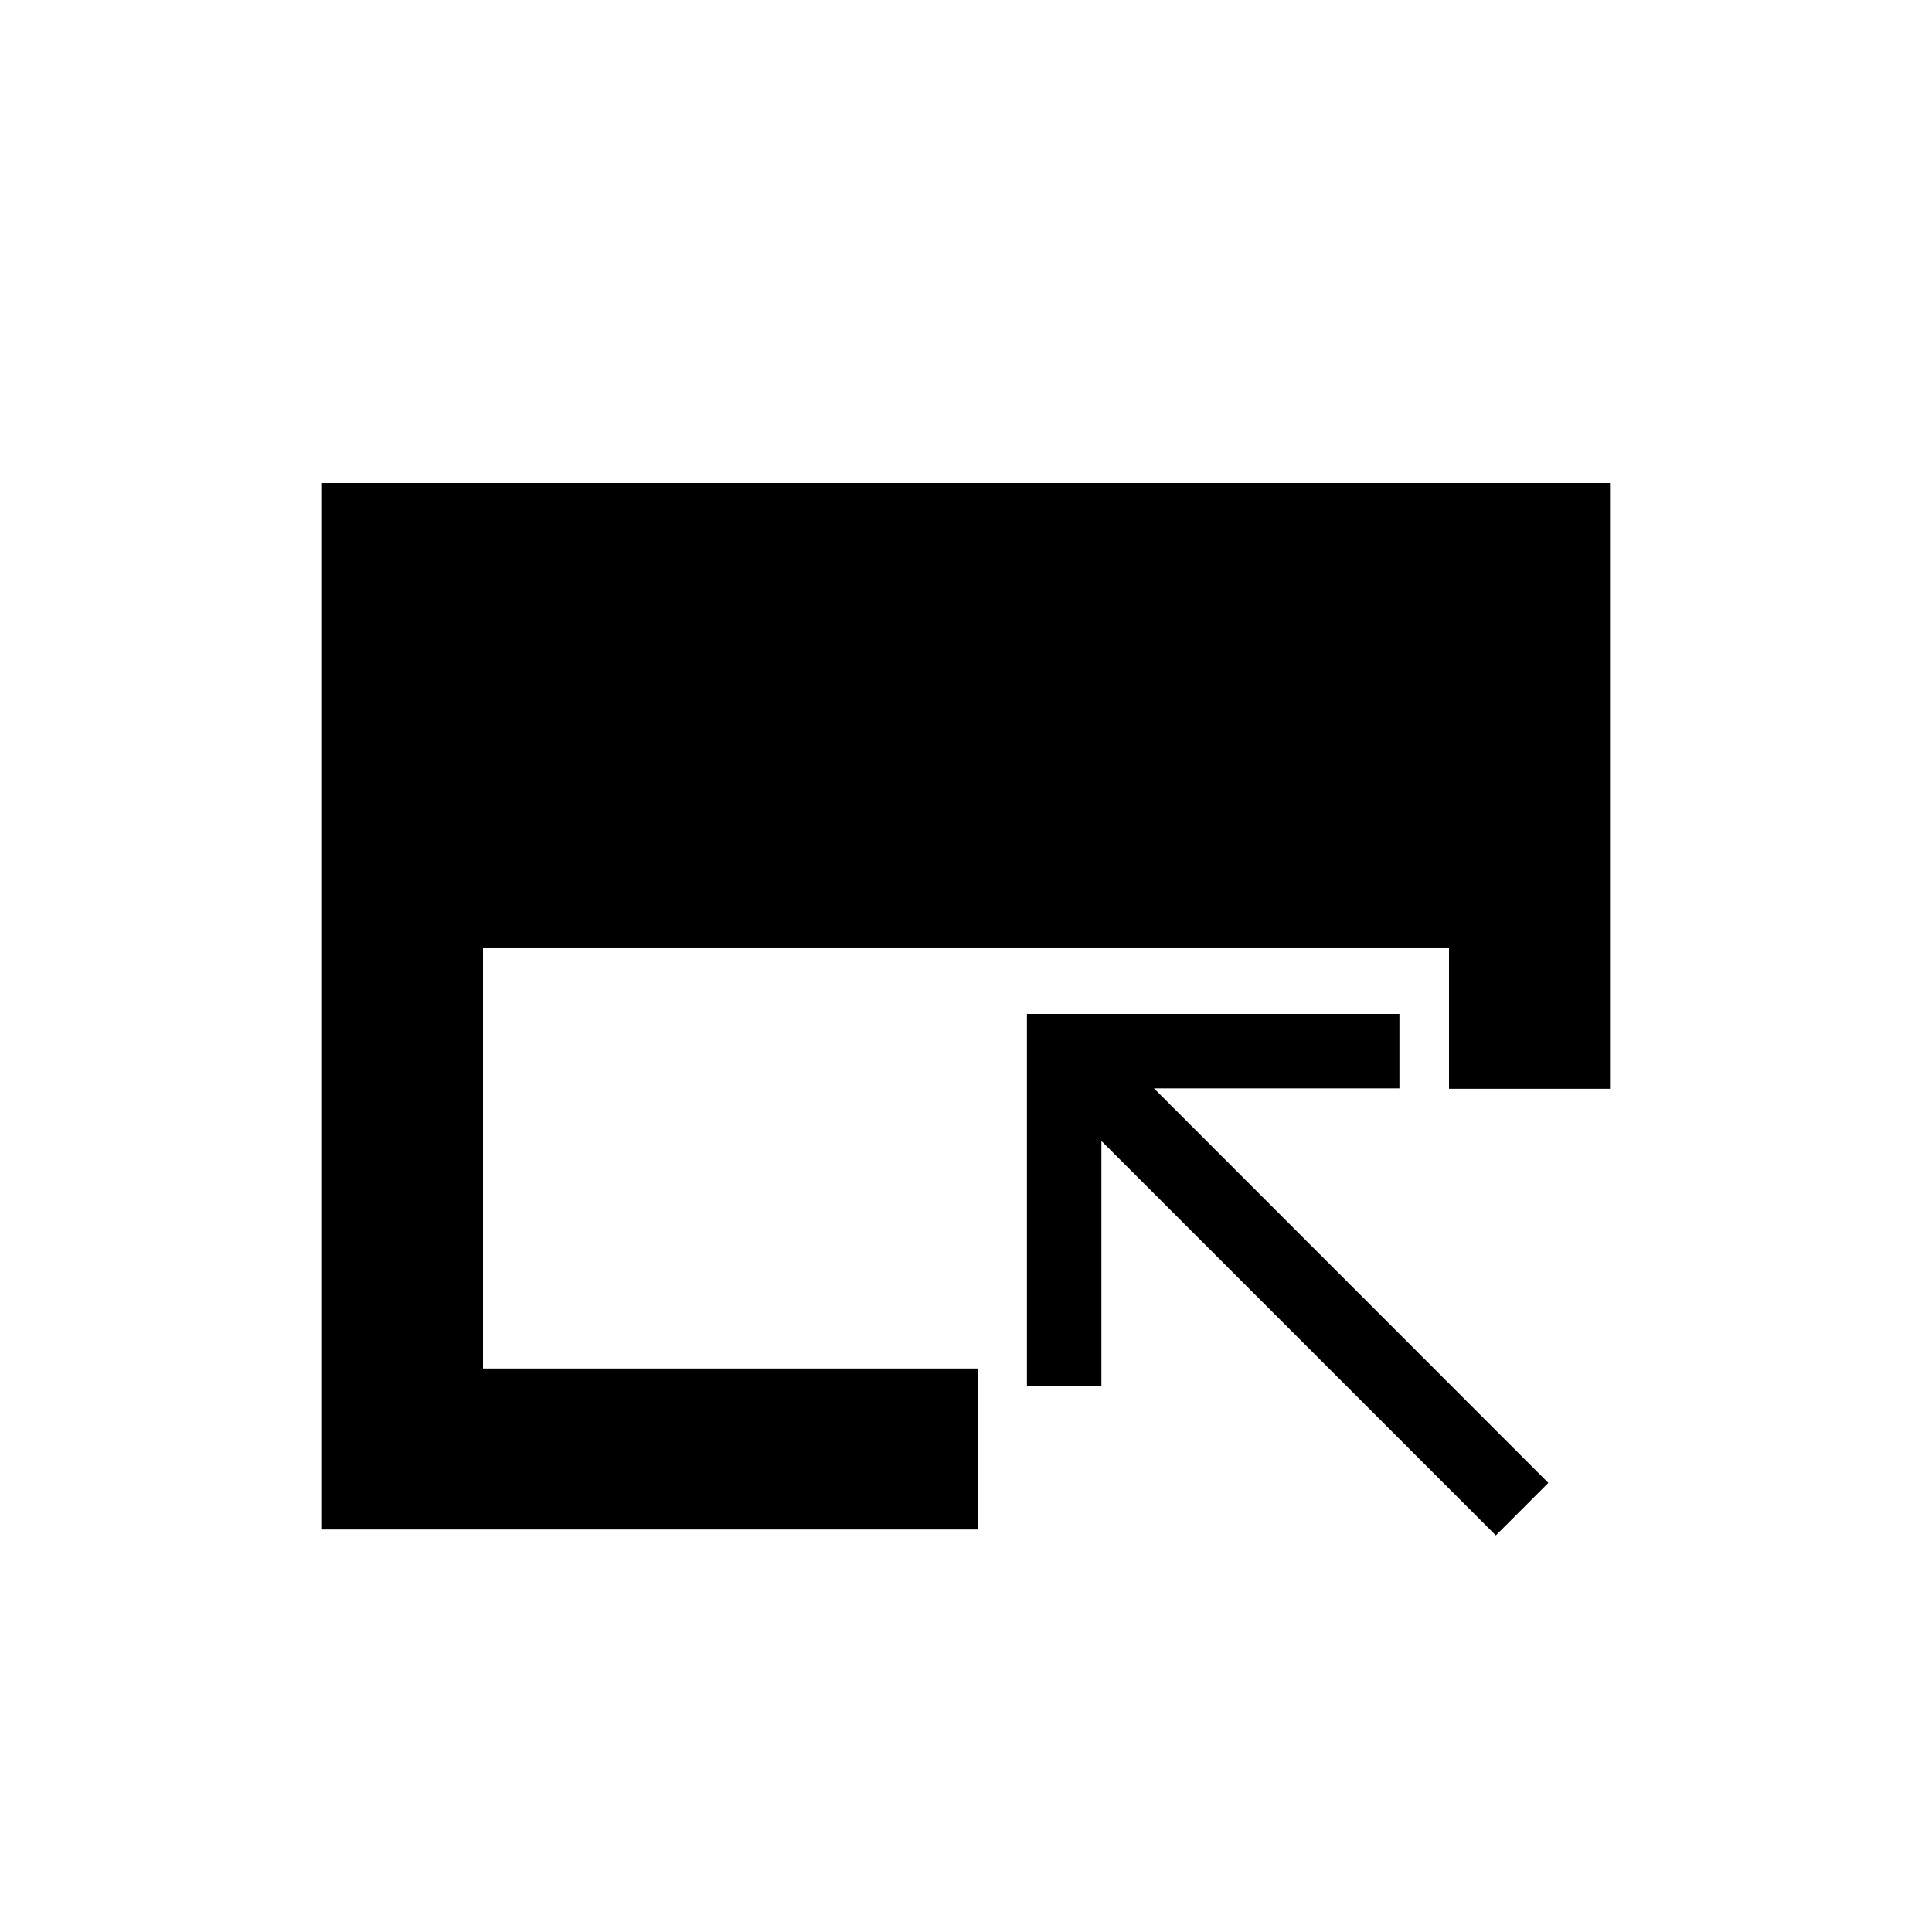 <?xml version="1.0" encoding="UTF-8" standalone="no"?>
<svg
   xmlns:dc="http://purl.org/dc/elements/1.1/"
   xmlns:cc="http://creativecommons.org/ns#"
   xmlns:rdf="http://www.w3.org/1999/02/22-rdf-syntax-ns#"
   xmlns:svg="http://www.w3.org/2000/svg"
   xmlns="http://www.w3.org/2000/svg"
   xmlns:sodipodi="http://sodipodi.sourceforge.net/DTD/sodipodi-0.dtd"
   xmlns:inkscape="http://www.inkscape.org/namespaces/inkscape"
   version="1.1"
   width="24"
   height="24"
   viewBox="0 0 24 24"
   id="svg1026"
   sodipodi:docname="composite-import.svg"
   inkscape:version="1.0.2 (e86c870879, 2021-01-15, custom)">
  <defs
     id="defs1030" />
  <sodipodi:namedview
     pagecolor="#ffffff"
     bordercolor="#666666"
     borderopacity="1"
     objecttolerance="10"
     gridtolerance="10"
     guidetolerance="10"
     inkscape:pageopacity="0"
     inkscape:pageshadow="2"
     inkscape:window-width="1920"
     inkscape:window-height="1010"
     id="namedview1028"
     showgrid="false"
     inkscape:zoom="24.896051"
     inkscape:cx="12"
     inkscape:cy="12"
     inkscape:window-x="-7"
     inkscape:window-y="-7"
     inkscape:window-maximized="1"
     inkscape:current-layer="svg1026"
     inkscape:document-rotation="0" />
  <path
     id="path1024"
     d="M 4 6 L 4 19 L 12.15 19 L 12.15 17 L 6 17 L 6 11.779 L 18 11.779 L 18 13.525 L 20 13.525 L 20 6 L 4 6 z " />
  <path
     d="m 19.234,18.421 -0.652,0.652 -4.9,-4.9 v 3.049 h -0.925 v -4.627 h 4.627 v 0.925 h -3.049 z"
     id="path90"
     style="stroke-width:0.463" />
</svg>
